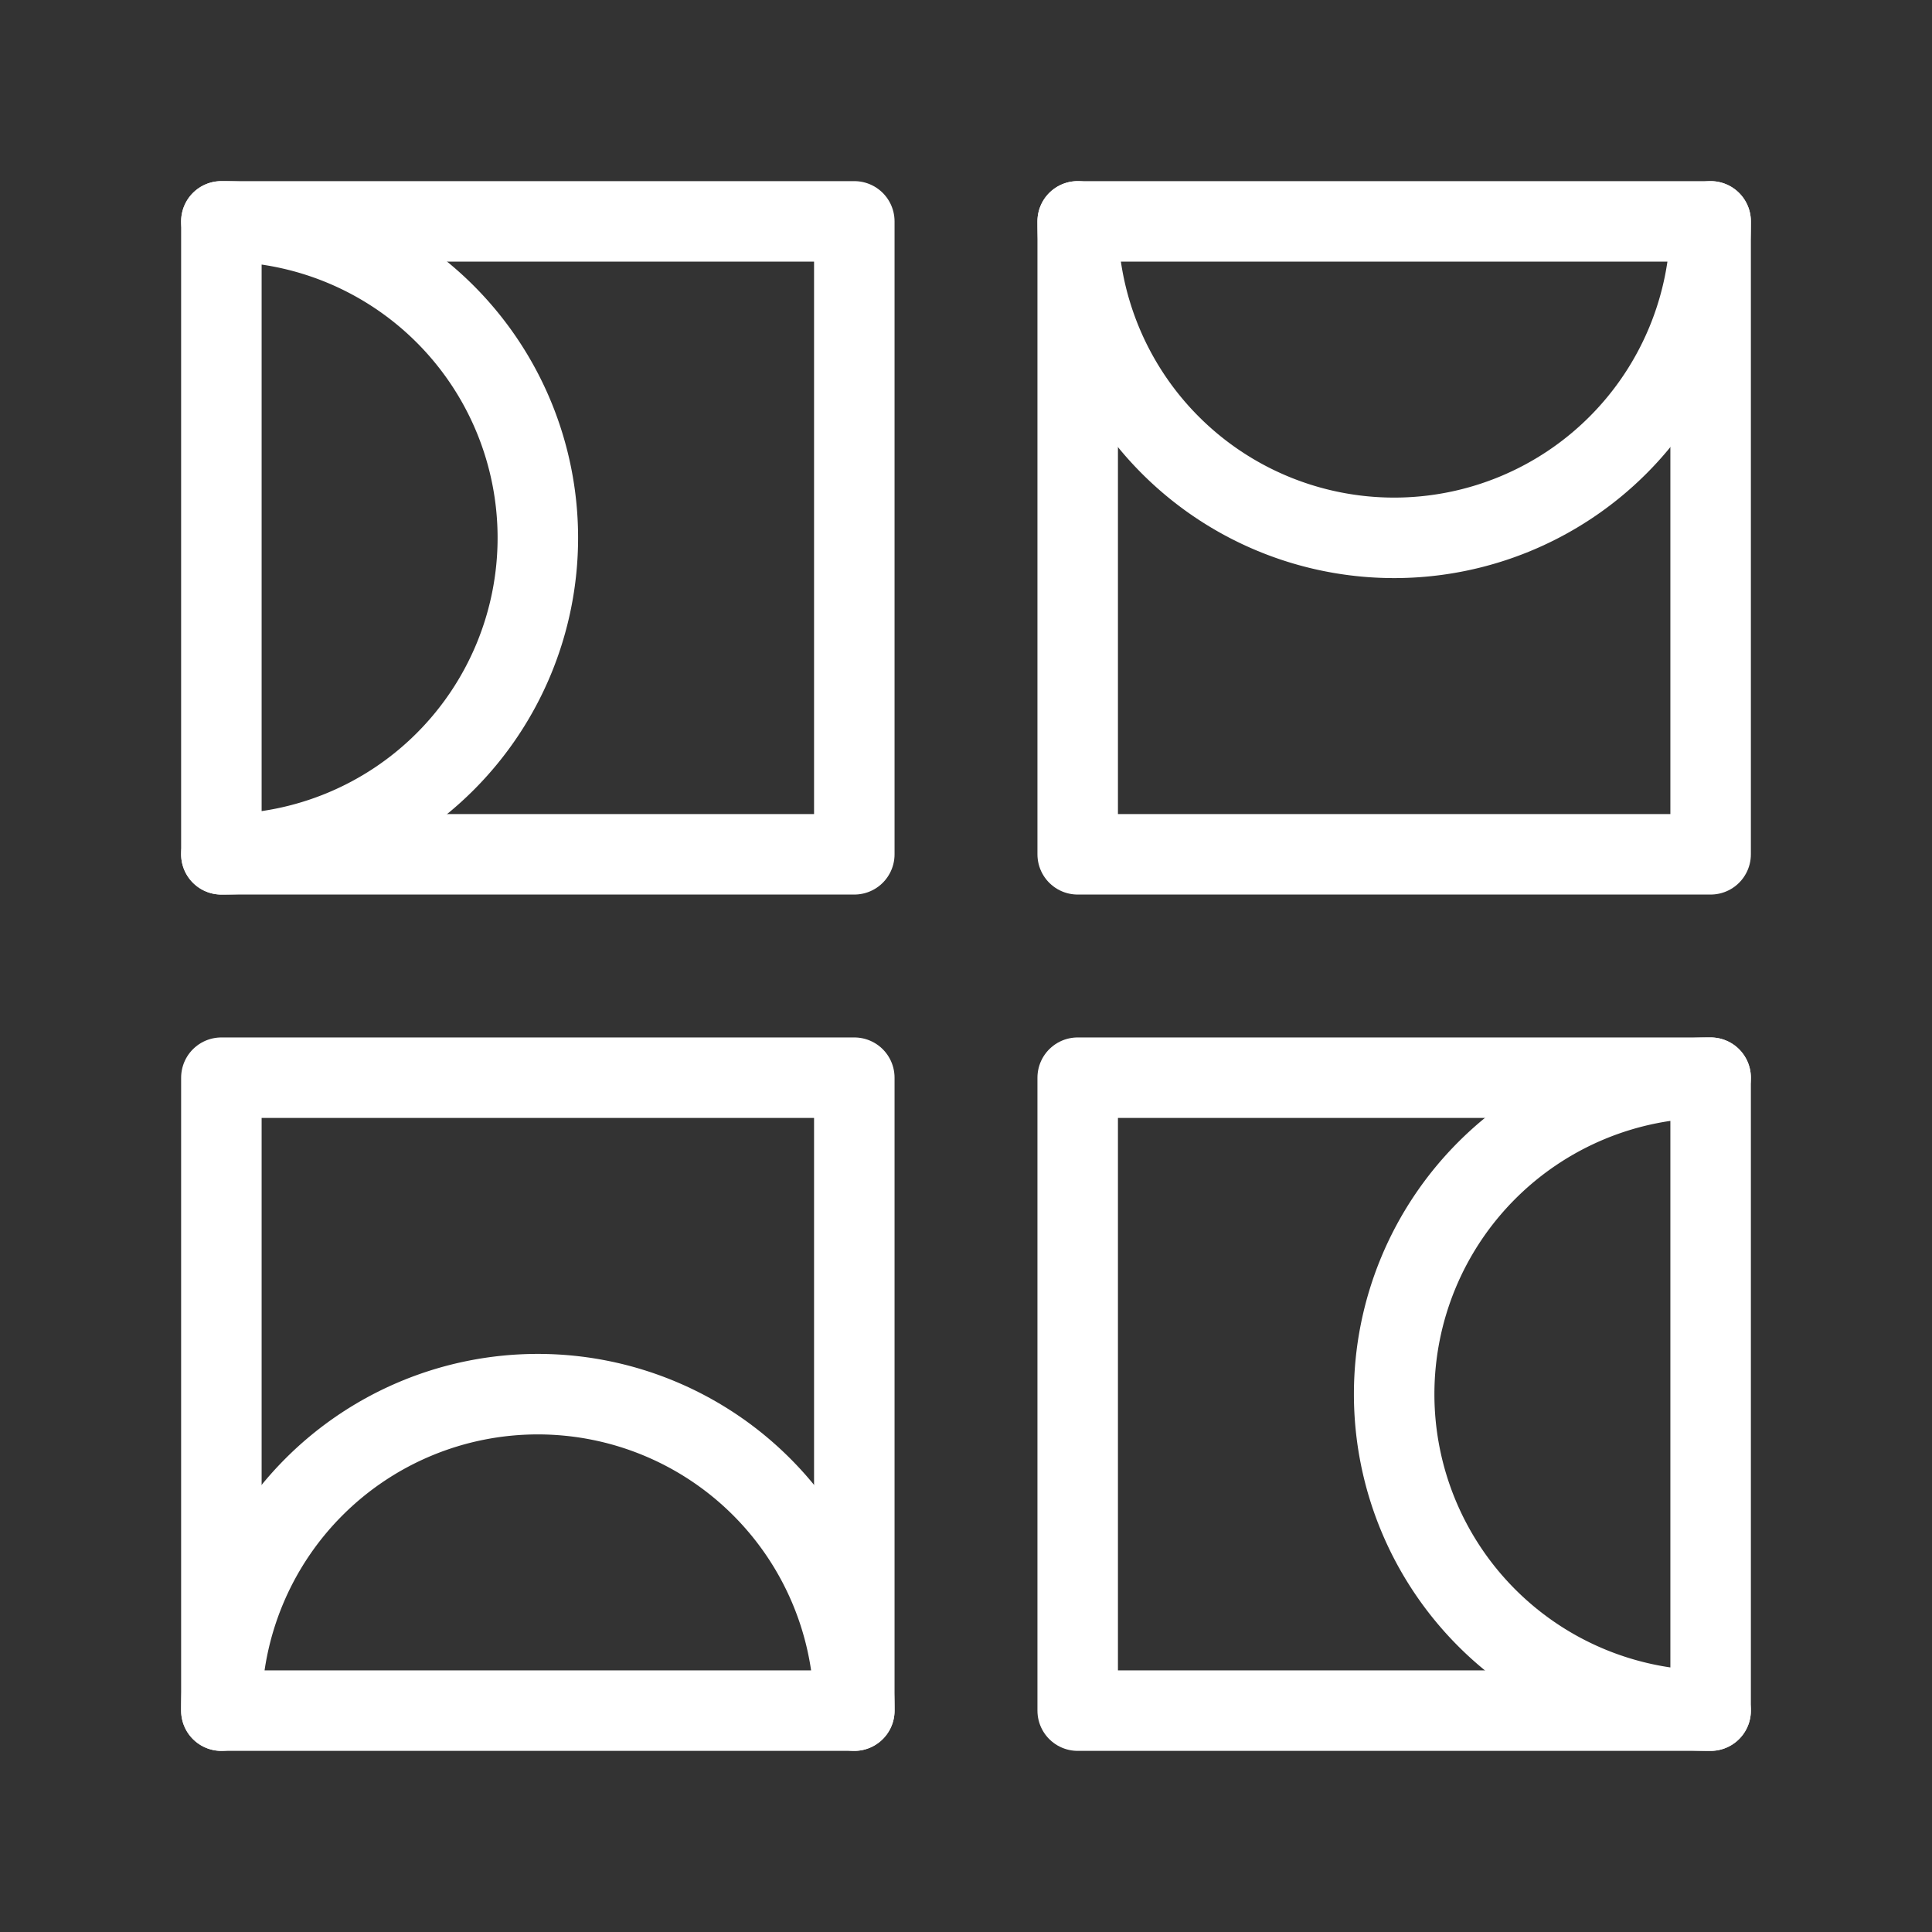 <svg xmlns="http://www.w3.org/2000/svg" viewBox="0 0 48 48"><rect x="0" y="0" width="48" height="48" fill="#333333" stroke="none"/><defs><style>.a{stroke-width:2px;stroke-width:2px;fill:none;stroke:#fff;stroke-linecap:round;stroke-linejoin:round;}</style></defs><path class="a" d="M5.5,5.5H21.225V21.225H5.5"/><path class="a" d="M42.5,5.5V21.225H26.775V5.5"/><path class="a" d="M21.225,42.5V26.775H5.5V42.5"/><path class="a" d="M42.5,26.775H26.775V42.5H42.5"/><path class="a" d="M5.5,5.5a7.862,7.862,0,0,1,0,15.725h0V5.5Z"/><path class="a" d="M42.5,5.5a7.862,7.862,0,0,1-15.725,0H42.5Z"/><path class="a" d="M5.5,42.5a7.862,7.862,0,0,1,15.725,0H5.5Z"/><path class="a" d="M42.5,42.5a7.862,7.862,0,0,1,0-15.725V42.5Z"/></svg>